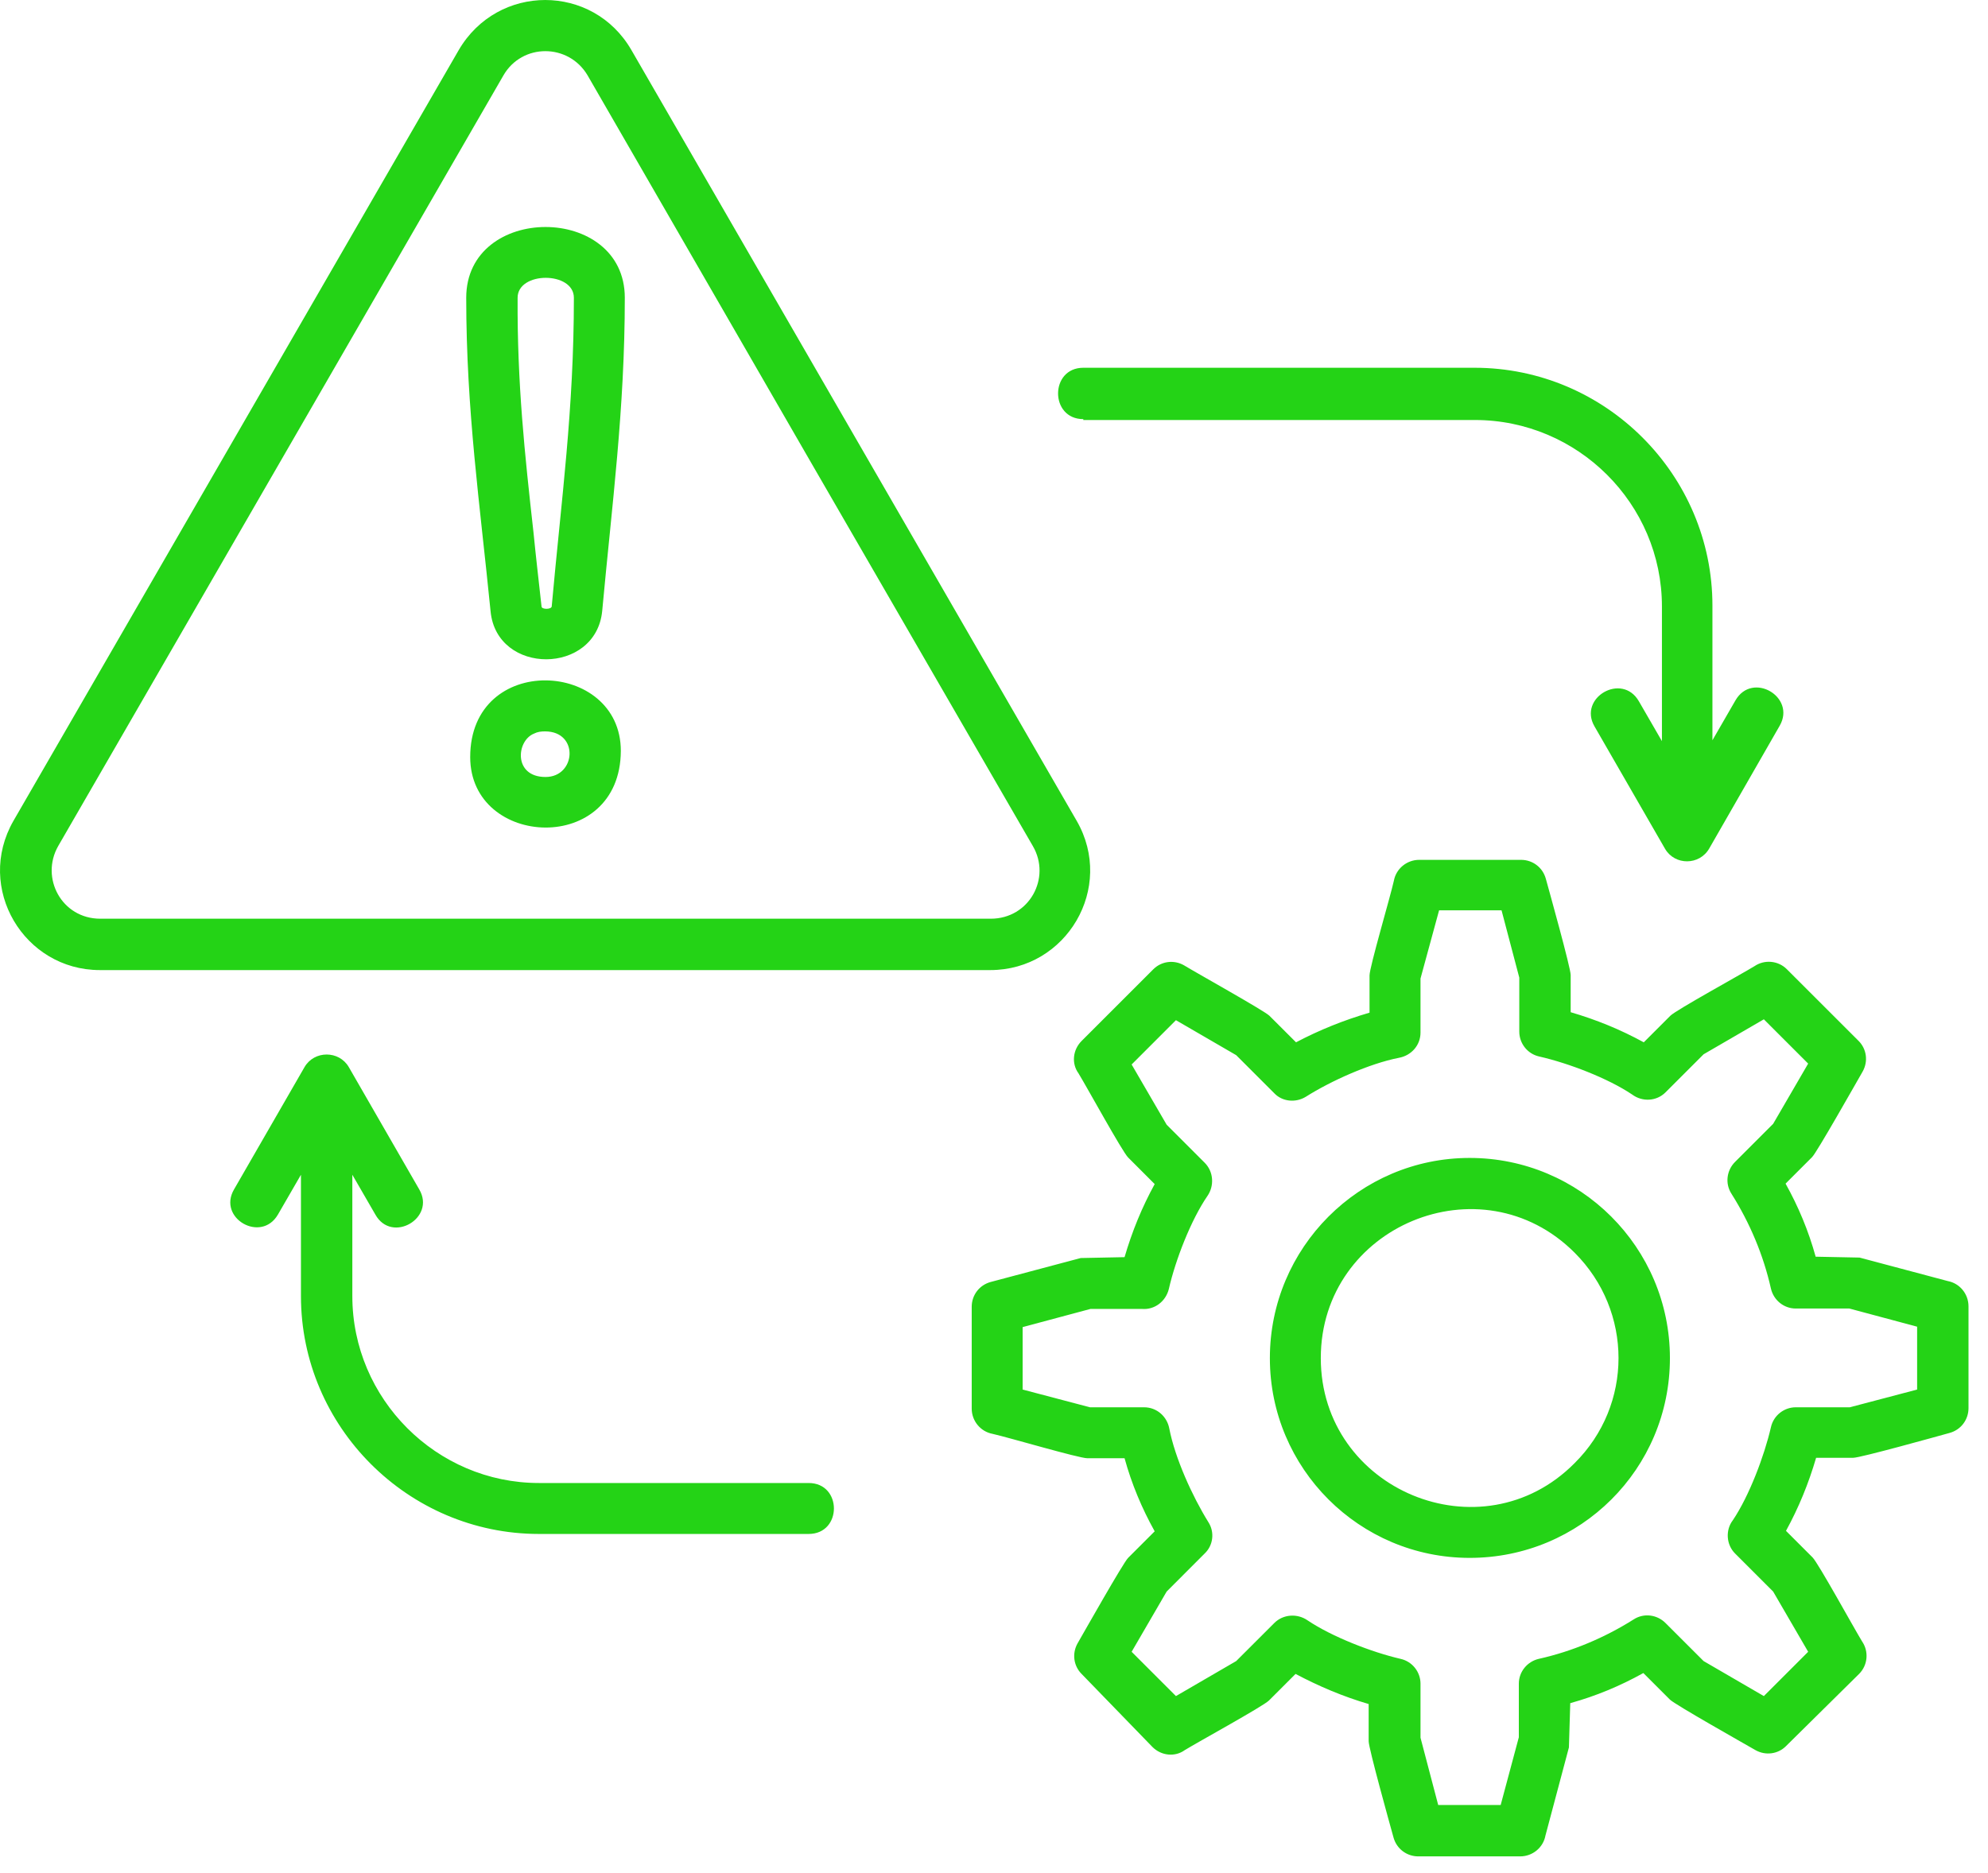 <svg width="52" height="49" viewBox="0 0 52 49" fill="none" xmlns="http://www.w3.org/2000/svg">
<path d="M28.336 10.966C27.456 10.966 27.456 9.622 28.336 9.622H38.569C41.999 9.622 44.792 12.426 44.792 15.845V19.368L45.394 18.325C45.835 17.56 46.982 18.232 46.553 18.985L44.711 22.195C44.456 22.647 43.807 22.647 43.552 22.207L41.709 19.008C41.269 18.255 42.428 17.583 42.868 18.348L43.471 19.391V15.868C43.471 13.179 41.269 10.989 38.58 10.989H28.336L28.336 10.966ZM7.269 31.779C6.829 32.532 5.682 31.872 6.122 31.119L7.965 27.92C8.22 27.48 8.869 27.48 9.124 27.92L10.966 31.119C11.406 31.872 10.248 32.544 9.819 31.779L9.216 30.736V33.911C9.216 36.6 11.418 38.801 14.095 38.801H21.152C22.033 38.801 22.033 40.134 21.152 40.134H14.095C10.676 40.134 7.872 37.33 7.872 33.911V30.736L7.269 31.779ZM37.156 25.602V27.016C37.156 27.352 36.912 27.619 36.588 27.677C35.823 27.827 34.815 28.279 34.154 28.697C33.888 28.859 33.54 28.824 33.332 28.604L32.335 27.607L30.759 26.692L29.6 27.851L30.516 29.427L31.512 30.423C31.744 30.655 31.767 31.026 31.582 31.292C31.153 31.918 30.747 32.961 30.573 33.726C30.492 34.05 30.203 34.271 29.878 34.247H28.522L26.749 34.722V36.356L28.511 36.82H29.925C30.261 36.82 30.527 37.063 30.585 37.376C30.736 38.153 31.188 39.149 31.605 39.821C31.779 40.088 31.732 40.435 31.512 40.644L30.516 41.641L29.6 43.217L30.759 44.376L32.335 43.46L33.332 42.464C33.563 42.232 33.934 42.209 34.201 42.394C34.838 42.823 35.881 43.228 36.634 43.402C36.947 43.472 37.156 43.75 37.156 44.051V45.465L37.619 47.226H39.253L39.728 45.453V44.051C39.728 43.738 39.949 43.472 40.25 43.402C41.131 43.205 41.977 42.846 42.73 42.371C42.996 42.197 43.344 42.243 43.564 42.464L44.561 43.46L46.137 44.376L47.296 43.217L46.38 41.641L45.383 40.644C45.152 40.413 45.129 40.03 45.326 39.775C45.754 39.138 46.148 38.095 46.322 37.342C46.392 37.029 46.67 36.82 46.971 36.82H48.385L50.146 36.356V34.711L48.373 34.236H46.971C46.658 34.236 46.392 34.016 46.322 33.714C46.125 32.834 45.766 31.988 45.291 31.235C45.117 30.968 45.163 30.62 45.384 30.4L46.38 29.404L47.296 27.828L46.137 26.669L44.561 27.584L43.564 28.581C43.332 28.813 42.962 28.836 42.695 28.639C42.058 28.21 41.026 27.816 40.261 27.642C39.949 27.573 39.74 27.294 39.74 26.993V25.579L39.276 23.818H37.642L37.156 25.602ZM35.823 26.495V25.521C35.823 25.301 36.368 23.459 36.46 23.041C36.518 22.729 36.797 22.497 37.121 22.497H39.786C40.088 22.497 40.354 22.694 40.435 22.995C40.528 23.331 41.084 25.324 41.084 25.51V26.483C41.756 26.68 42.382 26.935 42.996 27.271L43.691 26.576C43.842 26.425 45.534 25.498 45.893 25.278C46.148 25.104 46.508 25.127 46.739 25.359L48.617 27.236C48.825 27.445 48.871 27.769 48.721 28.036C48.547 28.337 47.527 30.145 47.4 30.273L46.705 30.968C47.041 31.57 47.307 32.208 47.492 32.88L48.64 32.903L50.946 33.517C51.259 33.575 51.49 33.853 51.49 34.178V36.843C51.49 37.144 51.293 37.411 50.992 37.492C50.656 37.585 48.663 38.141 48.477 38.141H47.504C47.307 38.813 47.052 39.439 46.716 40.053L47.411 40.748C47.562 40.899 48.489 42.591 48.709 42.95C48.883 43.205 48.86 43.564 48.628 43.796L46.716 45.685C46.508 45.894 46.183 45.94 45.916 45.789C45.615 45.615 43.807 44.596 43.68 44.468L42.985 43.773C42.382 44.109 41.745 44.375 41.073 44.561L41.038 45.72L40.424 48.026C40.366 48.339 40.088 48.57 39.763 48.57H37.098C36.797 48.57 36.53 48.373 36.449 48.072C36.356 47.736 35.8 45.743 35.8 45.557V44.584C35.128 44.387 34.502 44.121 33.888 43.796L33.193 44.491C33.042 44.642 31.35 45.569 30.991 45.789C30.736 45.975 30.377 45.94 30.145 45.708L28.291 43.796C28.082 43.587 28.036 43.263 28.186 42.996C28.36 42.695 29.38 40.887 29.508 40.76L30.203 40.065C29.867 39.462 29.6 38.825 29.415 38.153H28.441C28.221 38.153 26.379 37.608 25.962 37.515C25.649 37.457 25.417 37.179 25.417 36.855V34.189C25.417 33.888 25.614 33.622 25.915 33.541L28.268 32.915L29.415 32.892C29.612 32.219 29.867 31.594 30.203 30.98L29.508 30.284C29.357 30.134 28.43 28.442 28.21 28.082C28.024 27.828 28.059 27.468 28.291 27.236L30.168 25.359C30.377 25.151 30.701 25.104 30.968 25.255C31.269 25.44 33.077 26.448 33.204 26.576L33.9 27.271C34.514 26.947 35.151 26.692 35.823 26.495L35.823 26.495ZM38.442 30.296C41.328 30.296 43.68 32.636 43.68 35.534C43.68 38.431 41.339 40.76 38.442 40.76C35.557 40.76 33.216 38.419 33.216 35.534C33.216 32.648 35.557 30.296 38.442 30.296ZM41.188 32.776C38.743 30.33 34.548 32.08 34.548 35.533C34.548 38.987 38.755 40.737 41.188 38.28C42.718 36.762 42.718 34.305 41.188 32.776ZM12.832 15.995C12.554 13.191 12.195 10.746 12.195 7.791C12.195 5.322 16.343 5.322 16.343 7.791C16.343 10.711 16.007 13.202 15.752 15.983C15.59 17.664 12.994 17.675 12.832 15.995ZM13.956 13.944C14.014 14.535 14.084 15.138 14.165 15.868C14.165 15.949 14.42 15.949 14.431 15.868C14.686 13.04 15.011 10.723 15.011 7.791C15.011 7.095 13.539 7.095 13.539 7.791C13.527 10.027 13.724 11.87 13.956 13.944ZM12.299 19.808C12.299 17.061 16.239 17.258 16.239 19.646C16.227 22.392 12.299 22.195 12.299 19.808ZM13.968 19.194C13.504 19.379 13.423 20.329 14.269 20.329C15.069 20.329 15.15 19.136 14.257 19.136C14.153 19.136 14.06 19.147 13.968 19.194ZM16.517 1.312L28.163 21.476C29.171 23.226 27.896 25.381 25.903 25.381H2.611C0.63 25.381 -0.657 23.237 0.352 21.476L11.998 1.312C13.017 -0.437 15.509 -0.437 16.517 1.312ZM21.187 12.055L15.37 1.973C14.871 1.127 13.655 1.127 13.168 1.973L1.522 22.136C1.047 22.971 1.615 24.037 2.623 24.037H25.915C26.923 24.037 27.503 22.971 27.016 22.136L21.187 12.055Z" fill="#24D316"/>
</svg>
